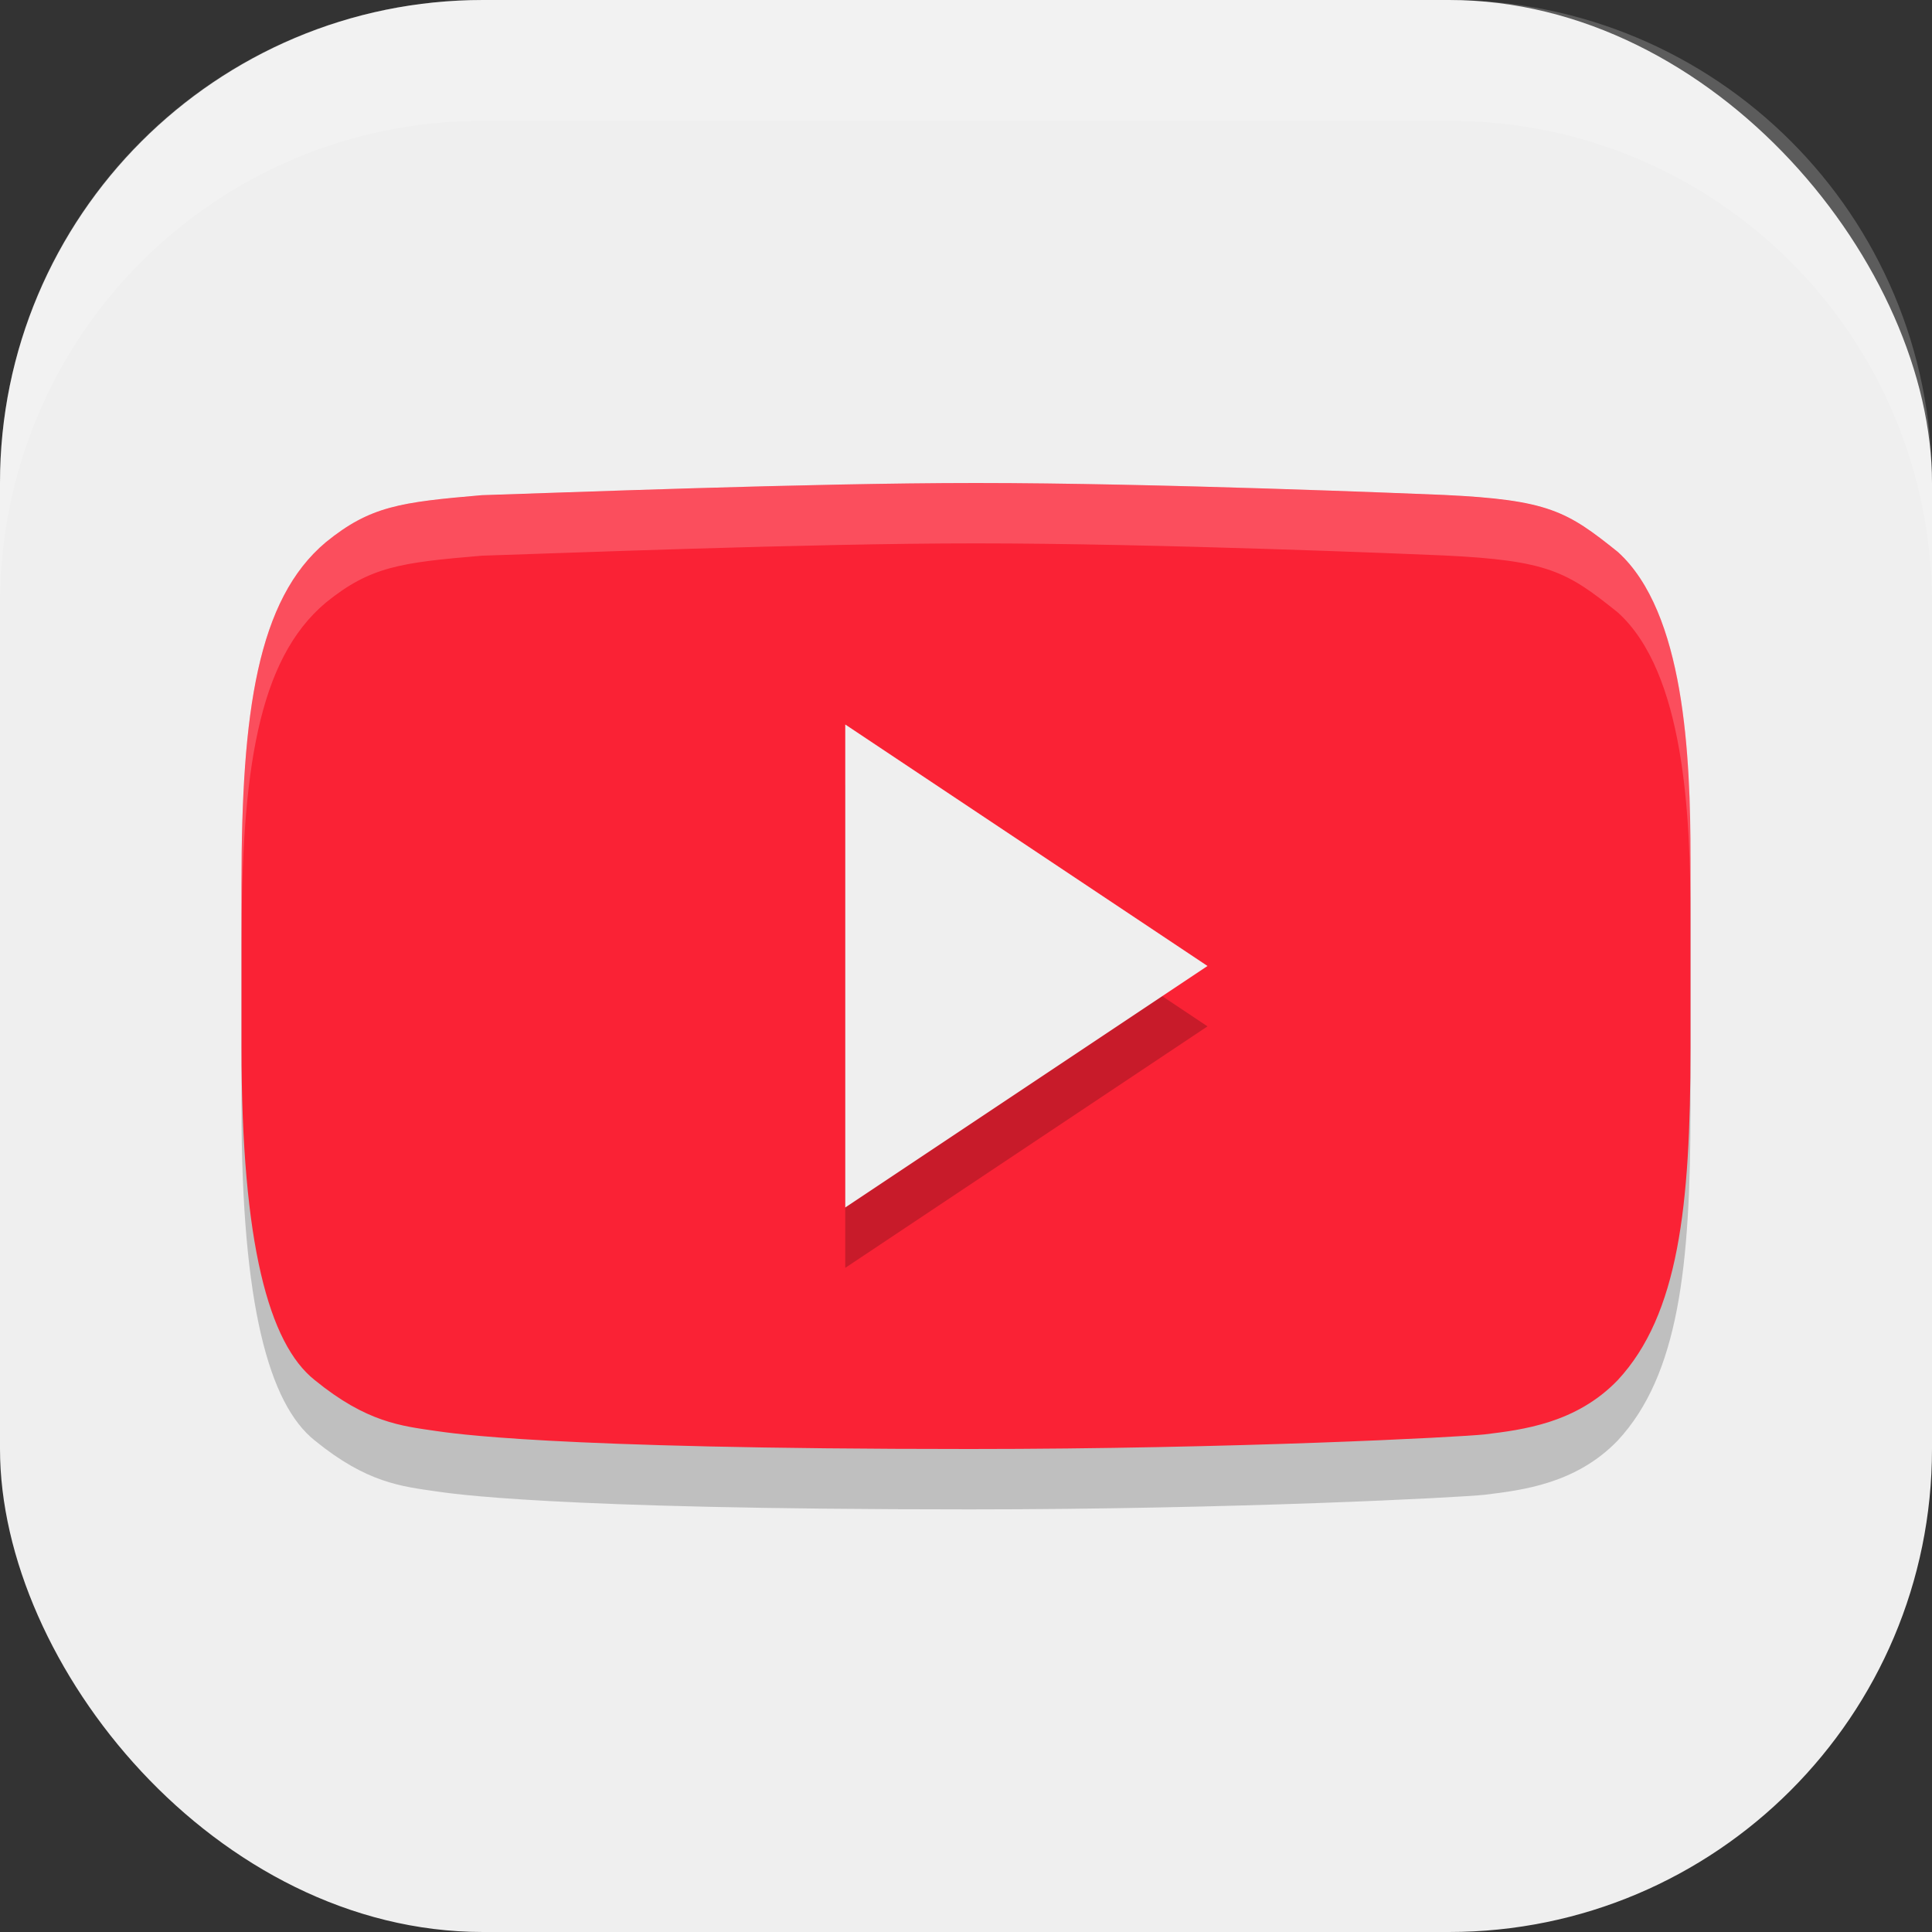 <?xml version="1.0" encoding="UTF-8" standalone="no"?>
<!-- Created with Inkscape (http://www.inkscape.org/) -->

<svg
   width="16"
   height="16"
   viewBox="0 0 16 16"
   version="1.1"
   id="svg5"
   inkscape:version="1.2.2 (1:1.2.2+202305151914+b0a8486541)"
   sodipodi:docname="youtube.svg"
   xmlns:inkscape="http://www.inkscape.org/namespaces/inkscape"
   xmlns:sodipodi="http://sodipodi.sourceforge.net/DTD/sodipodi-0.dtd"
   xmlns="http://www.w3.org/2000/svg"
   xmlns:svg="http://www.w3.org/2000/svg">
  <rect x="0" y="0" width="16" height="16" fill="#333333" stroke="none"/>
  <sodipodi:namedview
     id="namedview7"
     pagecolor="#ffffff"
     bordercolor="#000000"
     borderopacity="0.25"
     inkscape:showpageshadow="2"
     inkscape:pageopacity="0.0"
     inkscape:pagecheckerboard="0"
     inkscape:deskcolor="#d1d1d1"
     inkscape:document-units="px"
     showgrid="false"
     inkscape:zoom="50.375"
     inkscape:cx="8"
     inkscape:cy="8"
     inkscape:window-width="1920"
     inkscape:window-height="1008"
     inkscape:window-x="0"
     inkscape:window-y="0"
     inkscape:window-maximized="1"
     inkscape:current-layer="svg5" />
  <defs
     id="defs2" />
  <rect
     style="fill:#efefef;fill-opacity:1;stroke-width:1.143;stroke-linecap:square"
     id="rect396"
     width="16"
     height="16"
     x="0"
     y="0"
     ry="4" />
  <path
     d="m 3.99,4.601 c -0.674,0.057 -0.923,0.09 -1.291,0.389 C 2.133,5.464 2,6.394 2,7.82 v 1.356 C 2,10.801 2.227,11.627 2.606,11.929 c 0.433,0.353 0.719,0.38 1.006,0.422 0.112,0.015 0.905,0.149 4.417,0.149 2.19,0 4.071,-0.099 4.266,-0.121 0.314,-0.038 0.759,-0.092 1.103,-0.45 C 13.901,11.387 14,10.488 14,9.184 v -1.578 c 0,-0.844 -0.049,-2.035 -0.602,-2.535 -0.42,-0.337 -0.573,-0.431 -1.44,-0.472 -0.244,-0.01 -2.382,-0.099 -3.877,-0.099 -1.402,2.5e-4 -3.471,0.082 -4.091,0.101 z"
     style="opacity:0.2;fill:#000000;stroke-width:0.707"
     id="path2316" />
  <path
     d="M 3.99,4.101 C 3.316,4.159 3.067,4.191 2.699,4.49 2.133,4.964 2,5.894 2,7.32 v 1.356 c 0,1.625 0.227,2.452 0.606,2.753 0.433,0.353 0.719,0.38 1.006,0.422 C 3.723,11.866 4.516,12 8.029,12 c 2.19,0 4.071,-0.099 4.266,-0.121 0.314,-0.038 0.759,-0.092 1.103,-0.45 C 13.901,10.887 14,9.988 14,8.684 V 7.106 c 0,-0.844 -0.049,-2.035 -0.602,-2.535 -0.42,-0.337 -0.573,-0.431 -1.44,-0.472 -0.244,-0.01 -2.382,-0.099 -3.877,-0.099 -1.402,2.5e-4 -3.471,0.082 -4.091,0.101 z"
     style="fill:#fa2235;stroke-width:0.707"
     id="path298"
     sodipodi:nodetypes="scssccsccsscccss" />
  <path
     d="m 7,6.5 3,2 -3,2 z"
     style="fill:#000000;stroke-width:1.414;opacity:0.2"
     id="path664" />
  <path
     id="path608"
     style="fill:#ffffff;stroke-width:0.707;opacity:0.2"
     d="M 8.082 4 C 6.68 4 4.61 4.083 3.99 4.102 C 3.316 4.159 3.067 4.192 2.699 4.49 C 2.133 4.964 2 5.895 2 7.32 L 2 7.82 C 2 6.395 2.133 5.464 2.699 4.99 C 3.067 4.692 3.316 4.659 3.99 4.602 C 4.61 4.583 6.68 4.5 8.082 4.5 C 9.577 4.5 11.713 4.589 11.957 4.6 C 12.824 4.641 12.978 4.735 13.398 5.072 C 13.952 5.572 14 6.762 14 7.605 L 14 7.105 C 14 6.262 13.952 5.072 13.398 4.572 C 12.978 4.235 12.824 4.141 11.957 4.1 C 11.713 4.089 9.577 4 8.082 4 z " />
  <path
     d="m 7,6 3,2 -3,2 z"
     style="fill:#efefef;stroke-width:1.414"
     id="path2043"
     sodipodi:nodetypes="cccc" />
  <path
     id="rect639"
     style="fill:#ffffff;stroke-linecap:square;opacity:0.2"
     d="M 4 0 C 1.784 0 0 1.784 0 4 L 0 5 C 0 2.784 1.784 1 4 1 L 12 1 C 14.216 1 16 2.784 16 5 L 16 4 C 16 1.784 14.216 0 12 0 L 4 0 z " />
</svg>

